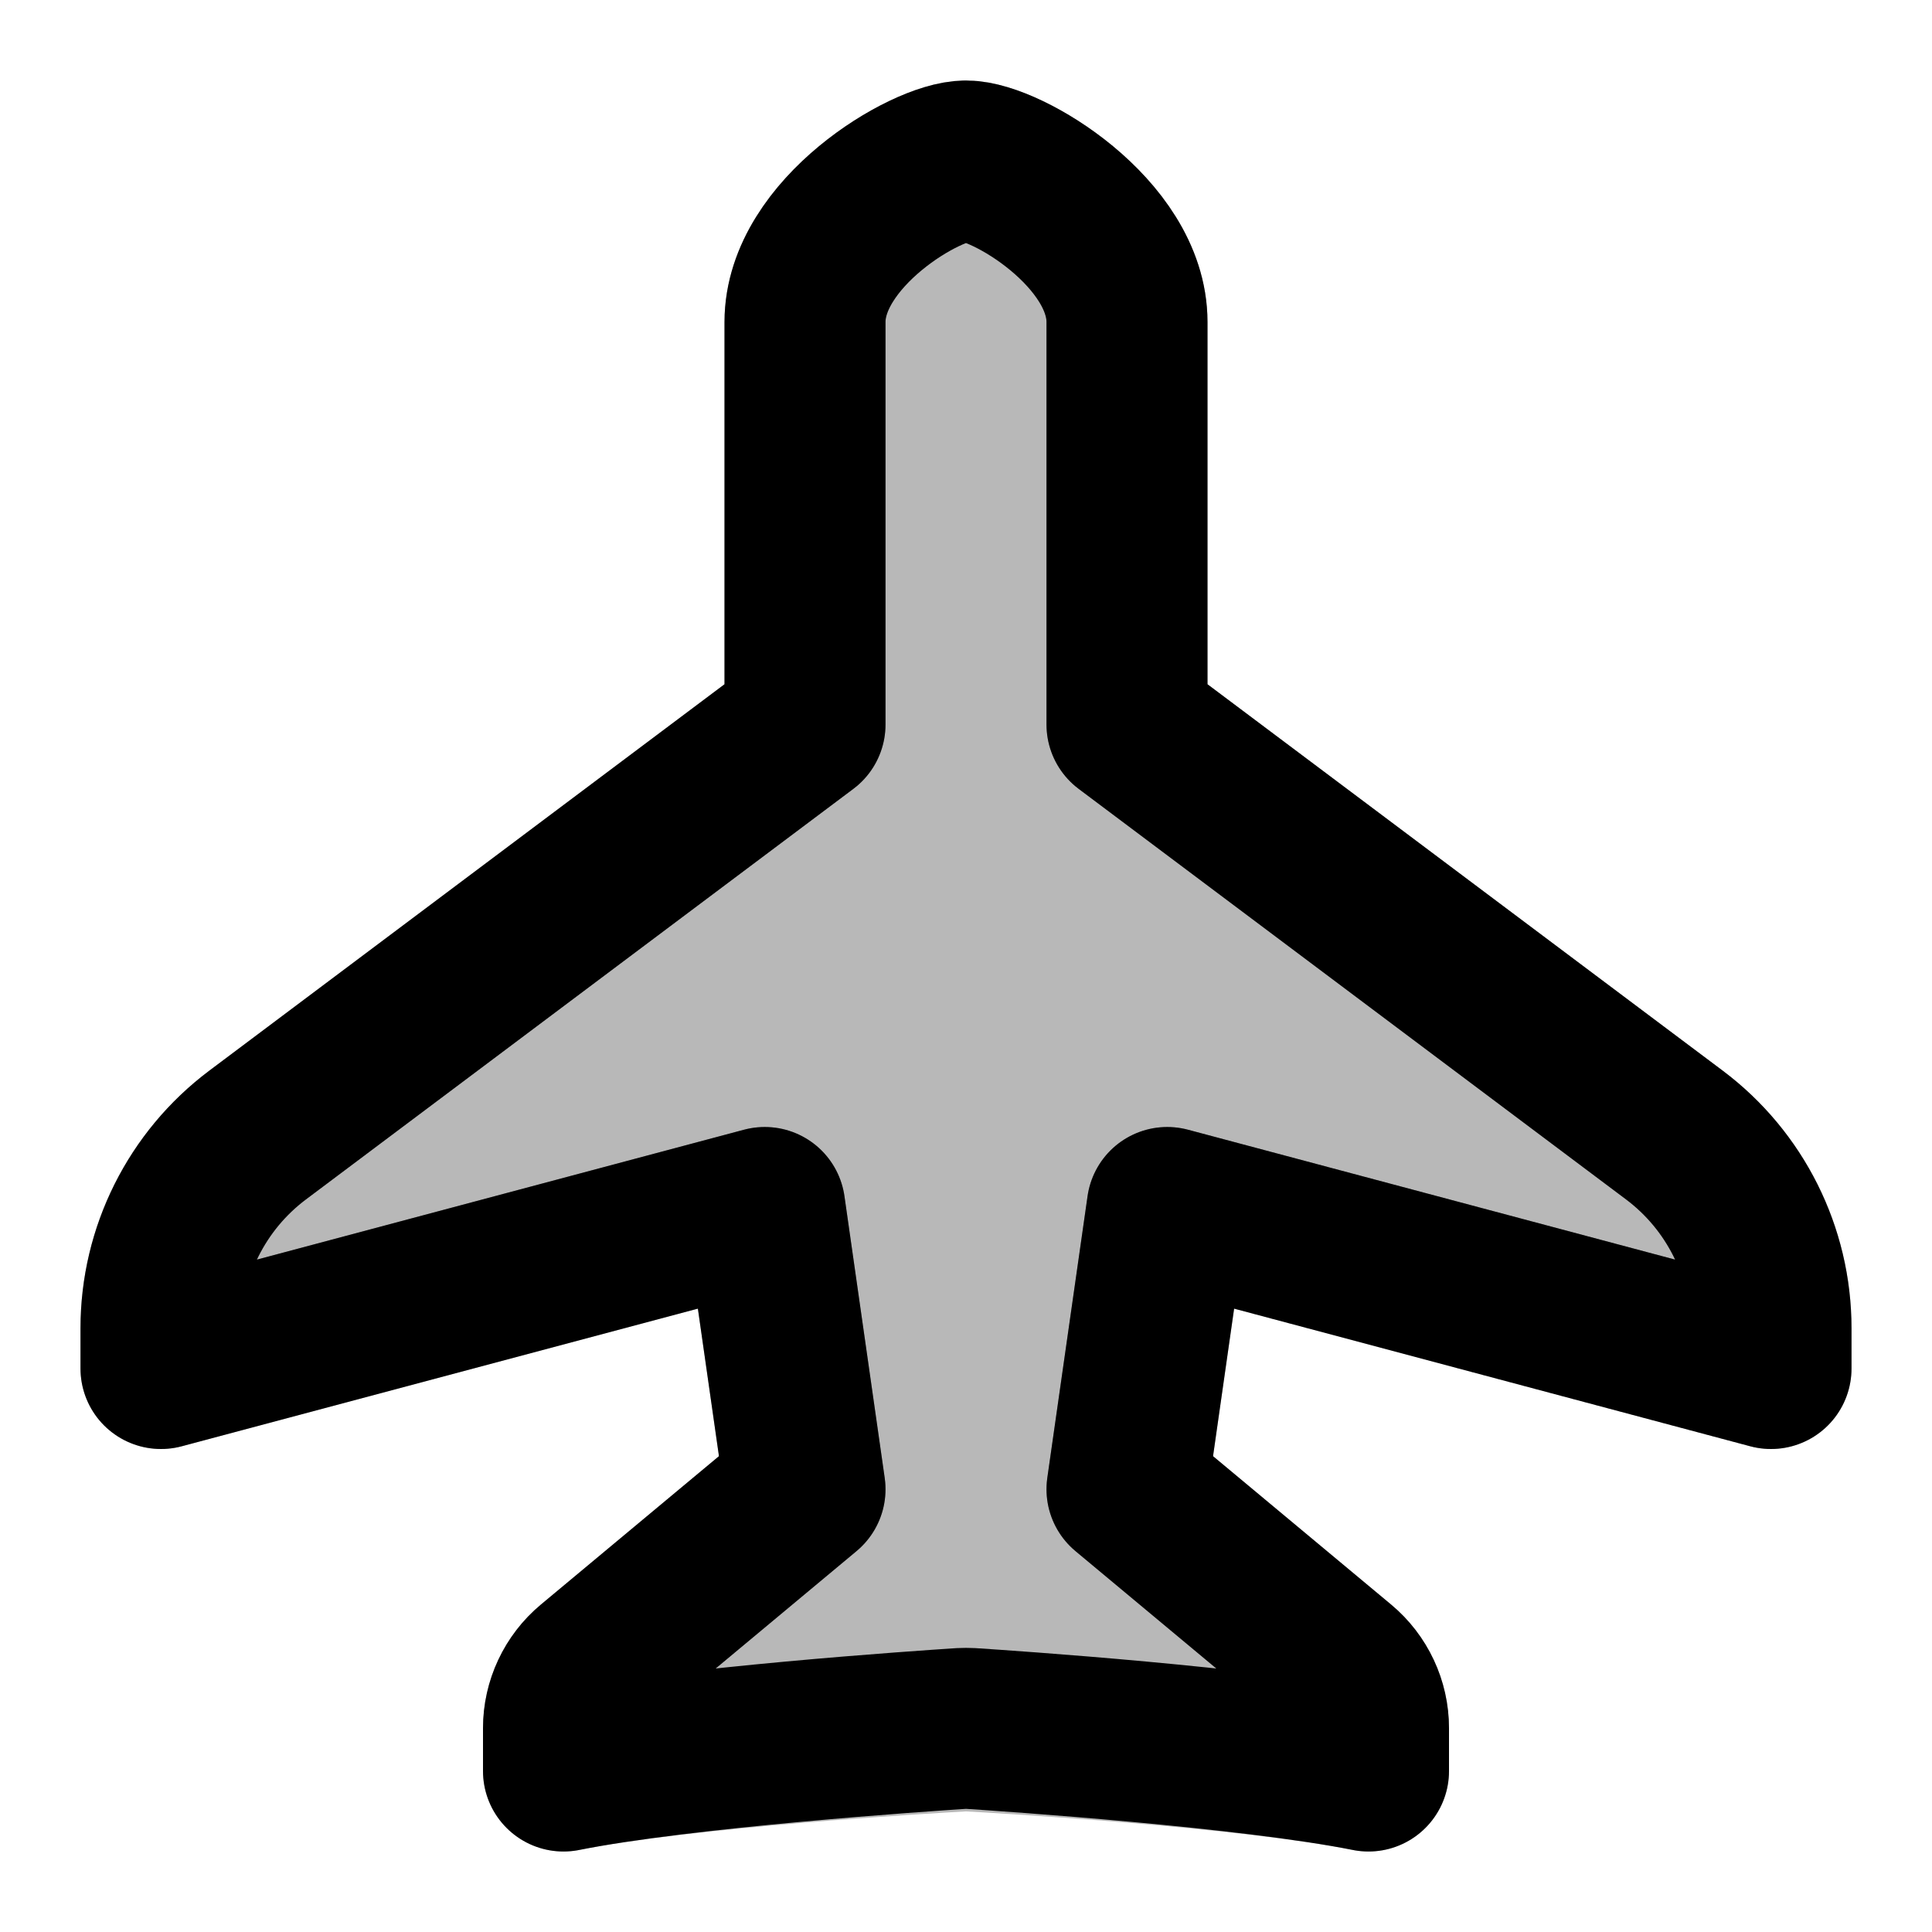 <svg
  xmlns="http://www.w3.org/2000/svg"
  width="24"
  height="24"
  viewBox="0 0 24 24"
  fill="none"
  stroke="currentColor"
  stroke-width="2"
  stroke-linecap="round"
  stroke-linejoin="round"
>
  <path d="M7 22C8.49 21.702 11.52 21.526 11.95 21.503C11.983 21.501 12.017 21.501 12.05 21.503C12.48 21.526 15.51 21.703 17 22V21.468C17 21.321 16.968 21.177 16.905 21.044C16.843 20.911 16.753 20.794 16.64 20.7L14 18.5L14.5 15L22 17V16.5C22 16.034 21.892 15.575 21.683 15.158C21.475 14.742 21.173 14.379 20.8 14.1L14 9V4C14 2.895 12.5 2 12 2C11.5 2 10 2.895 10 4V9L3.2 14.1C2.827 14.379 2.525 14.742 2.317 15.158C2.108 15.575 2 16.034 2 16.5V17L9.5 15L10 18.5L7.36 20.7C7.247 20.794 7.157 20.911 7.095 21.044C7.032 21.177 7 21.321 7 21.468V22Z" fill="currentColor" opacity="0.28"/>
  <path d="M7 22C8.479 21.704 11.48 21.502 11.94 21.472C11.982 21.47 12.018 21.47 12.06 21.472C12.52 21.502 15.521 21.704 17 22V21.468C17 21.172 16.868 20.89 16.64 20.7L14 18.5L14.5 15L22 17V16.5C22 15.556 21.555 14.667 20.8 14.1L14 9V4C14 2.895 12.5 2 12 2C11.5 2 10 2.895 10 4L10 9L3.2 14.1C2.445 14.667 2 15.556 2 16.5V17L9.5 15L10 18.5L7.36 20.7C7.132 20.89 7 21.172 7 21.468L7 22Z" stroke="currentColor" stroke-width="2"/>
</svg>